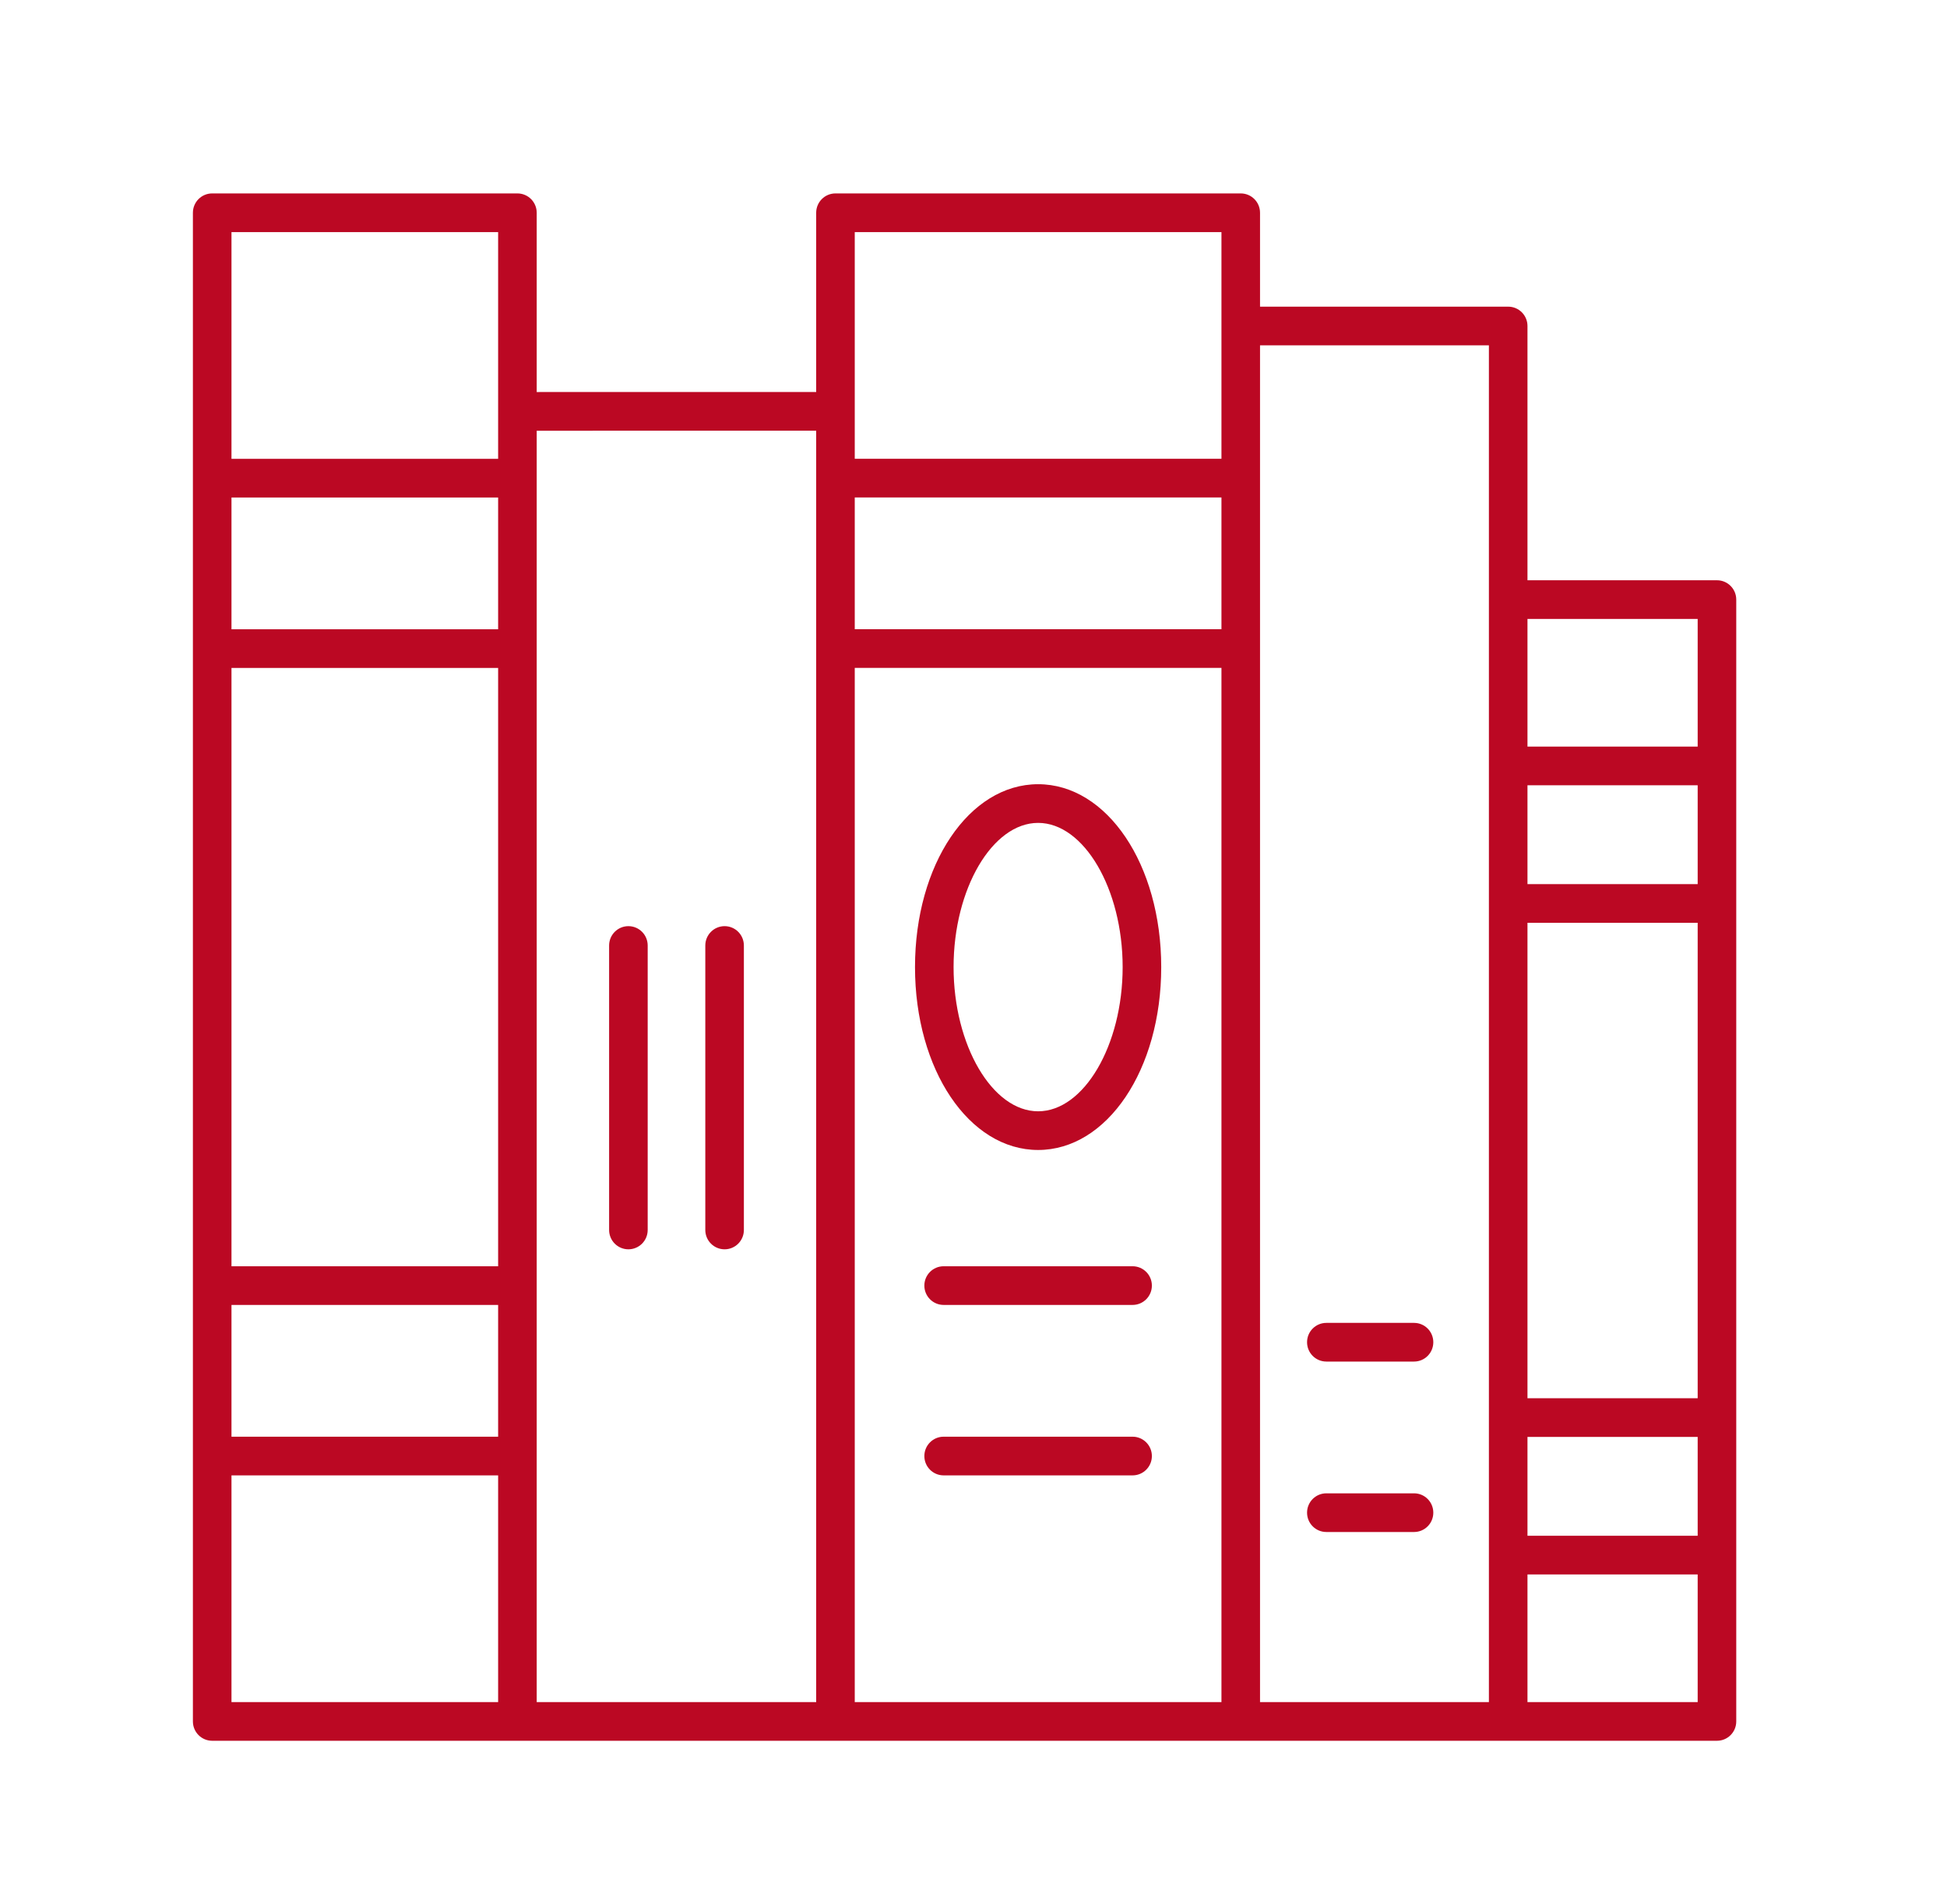 <svg width="91" height="89" viewBox="0 0 91 89" fill="none" xmlns="http://www.w3.org/2000/svg">
<path d="M80.249 27.123H71.392V15.238C71.392 14.738 70.989 14.334 70.49 14.334H58.892V9.945C58.892 9.445 58.489 9.041 57.99 9.041H39.049C38.55 9.041 38.147 9.445 38.147 9.945V18.324L25.085 18.325V9.945C25.085 9.445 24.681 9.041 24.183 9.041H9.917C9.419 9.041 9.016 9.445 9.016 9.945V80.464C9.016 80.964 9.419 81.368 9.917 81.368H80.249C80.747 81.368 81.15 80.964 81.15 80.464V28.027C81.15 27.527 80.747 27.123 80.249 27.123ZM71.392 43.134H79.347V65.357H71.392V43.134ZM71.392 41.326V36.705H79.347V41.326H71.392ZM71.392 67.165H79.347V71.786H71.392V67.165ZM79.347 28.931V34.897H71.392V28.931H79.347ZM69.589 16.142V28.027V79.56H58.892V16.142H69.589ZM57.089 29.412H39.95V23.253H57.089V29.412ZM39.95 31.22H57.089V79.56H39.95V31.22ZM39.95 10.849H57.089V15.238V21.445H39.95V19.228V10.849ZM23.282 59.189H10.819V31.221H23.282V59.189ZM23.282 29.413H10.819V23.254H23.282V29.413ZM10.819 60.997H23.282V67.156H10.819V60.997ZM23.282 10.849V19.229V21.446H10.819V10.849H23.282ZM10.819 68.964H23.282V79.56H10.819V68.964ZM25.085 20.133L38.147 20.132V79.56H25.085V20.133ZM71.392 79.56V73.594H79.347V79.56H71.392Z" fill="#BB0823"/>
<path d="M52.935 59.188H44.105C43.606 59.188 43.203 59.592 43.203 60.092C43.203 60.592 43.606 60.996 44.105 60.996H52.935C53.433 60.996 53.837 60.592 53.837 60.092C53.837 59.592 53.433 59.188 52.935 59.188Z" fill="#BB0823"/>
<path d="M52.935 67.155H44.105C43.606 67.155 43.203 67.56 43.203 68.059C43.203 68.559 43.606 68.963 44.105 68.963H52.935C53.433 68.963 53.837 68.559 53.837 68.059C53.837 67.56 53.433 67.155 52.935 67.155Z" fill="#BB0823"/>
<path d="M61.992 63.643H66.09C66.588 63.643 66.991 63.239 66.991 62.739C66.991 62.239 66.588 61.835 66.09 61.835H61.992C61.493 61.835 61.09 62.239 61.09 62.739C61.09 63.239 61.493 63.643 61.992 63.643Z" fill="#BB0823"/>
<path d="M61.992 71.61H66.09C66.588 71.61 66.991 71.206 66.991 70.706C66.991 70.206 66.588 69.802 66.09 69.802H61.992C61.493 69.802 61.09 70.206 61.09 70.706C61.09 71.206 61.493 71.61 61.992 71.61Z" fill="#BB0823"/>
<path d="M48.52 53.753C51.746 53.753 54.274 49.998 54.274 45.205C54.274 40.411 51.746 36.656 48.52 36.656C45.294 36.656 42.766 40.411 42.766 45.205C42.766 49.998 45.294 53.753 48.52 53.753ZM48.52 38.464C50.661 38.464 52.471 41.551 52.471 45.205C52.471 48.858 50.661 51.945 48.52 51.945C46.379 51.945 44.569 48.858 44.569 45.205C44.569 41.551 46.379 38.464 48.52 38.464Z" fill="#BB0823"/>
<path d="M33.867 43.291C33.368 43.291 32.965 43.696 32.965 44.196V57.492C32.965 57.992 33.368 58.396 33.867 58.396C34.365 58.396 34.768 57.992 34.768 57.492V44.196C34.768 43.696 34.365 43.291 33.867 43.291Z" fill="#BB0823"/>
<path d="M29.37 43.291C28.872 43.291 28.469 43.696 28.469 44.195V57.492C28.469 57.992 28.872 58.396 29.37 58.396C29.869 58.396 30.272 57.992 30.272 57.492V44.195C30.272 43.696 29.869 43.291 29.37 43.291Z" fill="#BB0823"/>
</svg>
